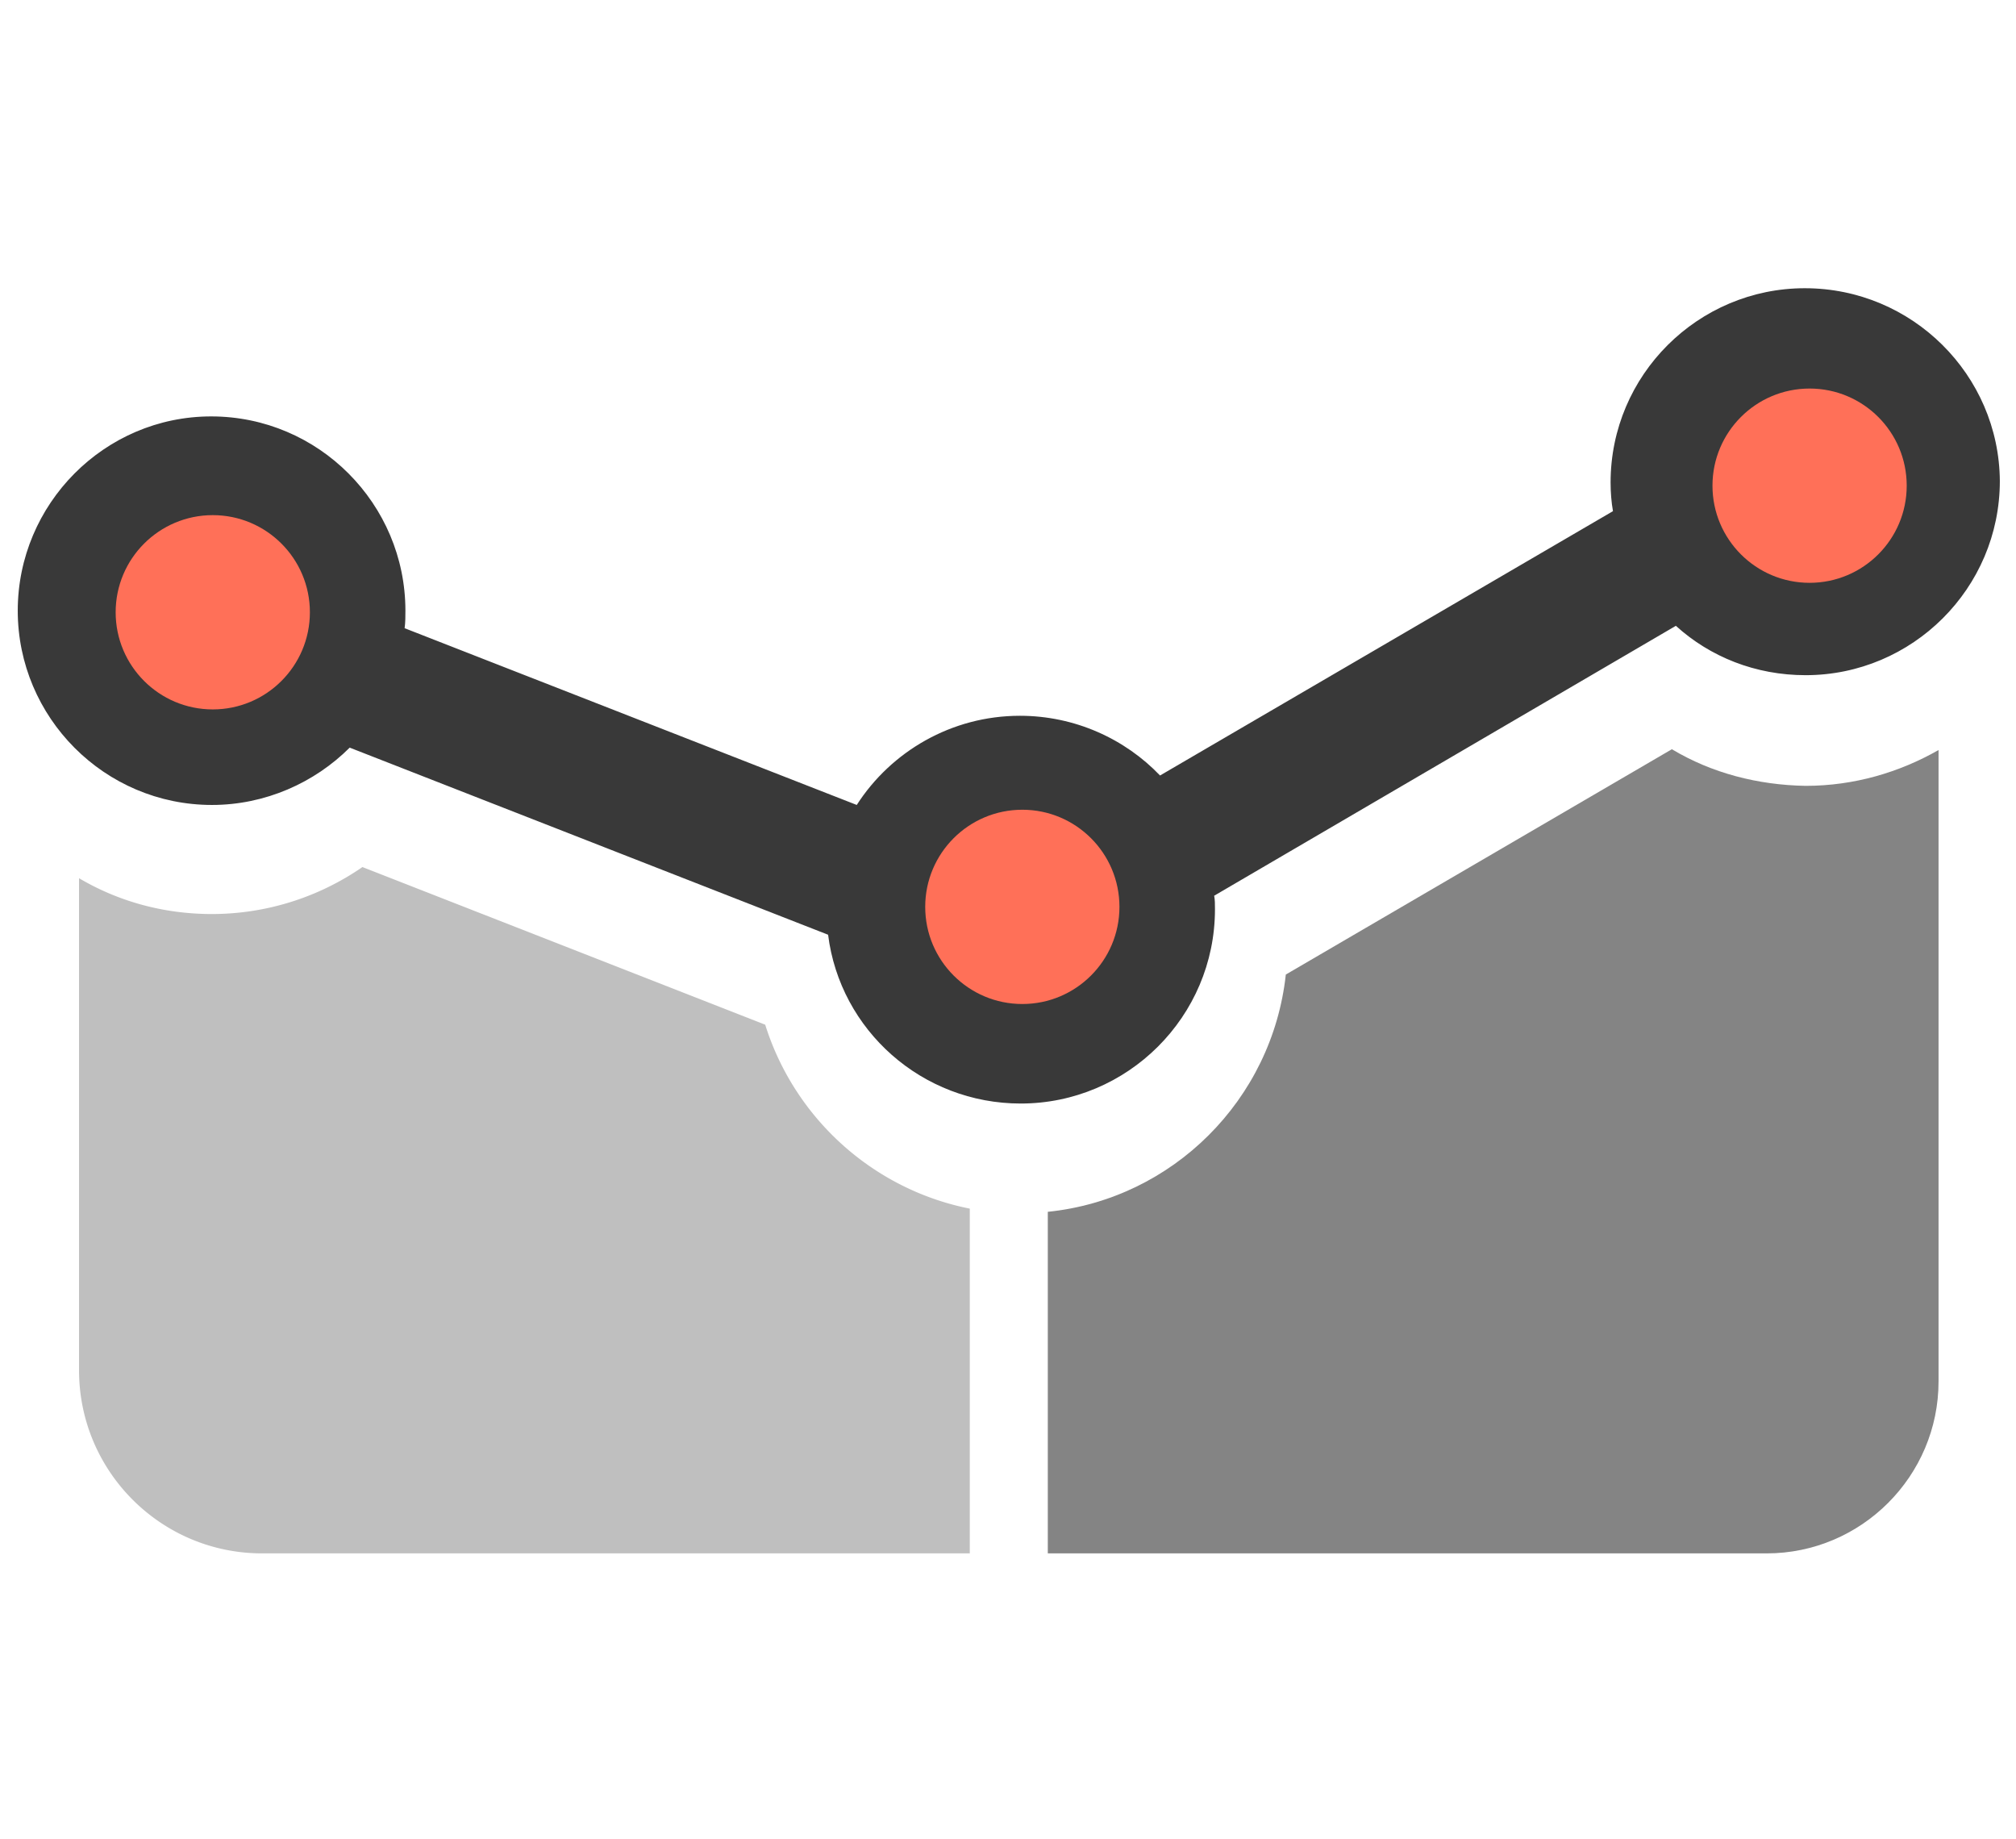 <svg xmlns="http://www.w3.org/2000/svg" width="512" height="467" viewBox="0 0 253 231"><style>.st3{fill:#ff7058}</style><path d="M226.6 36.2c-13.4 0-24.4 10.9-24.4 24.4 0 1.2.1 2.5.3 3.6l-56.9 33.2c-4.4-4.6-10.7-7.5-17.6-7.5-8.6 0-16.2 4.5-20.5 11.2L50.7 78.9c.1-.7.1-1.5.1-2.2 0-13.4-10.9-24.4-24.4-24.4-13.4 0-24.3 11-24.3 24.4 0 13.4 10.9 24.4 24.4 24.4 6.7 0 12.9-2.8 17.3-7.2l60.1 23.5c1.5 12 11.8 21.2 24.2 21.2 13.4 0 24.4-10.9 24.4-24.4 0-.6 0-1.2-.1-1.7l58-33.9c4.3 3.9 10 6.2 16.3 6.2 13.4 0 24.4-10.9 24.4-24.4-.1-13.3-11-24.2-24.5-24.2zM26.5 84.6c-4.4 0-7.9-3.6-7.9-7.9 0-4.4 3.6-7.9 7.9-7.9s7.9 3.6 7.9 7.9c0 4.4-3.5 7.9-7.9 7.9zM128 122.2c-4.4 0-7.9-3.6-7.9-7.9 0-4.4 3.5-7.9 7.9-7.9s7.9 3.6 7.9 7.9c.1 4.3-3.5 7.9-7.9 7.9zm98.6-53.7c-4.4 0-7.9-3.6-7.9-7.9 0-4.4 3.6-7.9 7.9-7.9 4.4 0 7.9 3.6 7.9 7.9 0 4.3-3.5 7.9-7.9 7.9zm0 0" style="fill:#393939"/><path d="m209.9 94.1-48.5 28.3c-1.7 15.7-14.2 28.2-29.9 29.8v42.9h90.3c11.9 0 21.6-9.7 21.6-21.6V94.2c-4.9 2.8-10.6 4.5-16.7 4.5-6-.1-11.8-1.6-16.8-4.6zm0 0" style="fill:#848484"/><path d="m96 128.7-50.6-19.8a33.3 33.3 0 0 1-18.9 5.9c-6.1 0-11.8-1.6-16.7-4.5v61.8c0 12.7 10.3 23 23 23h88.9v-43.3c-12.1-2.4-22-11.3-25.7-23.1zm0 0" style="fill:#bfbfbf"/><circle class="st3" cx="227.2" cy="61" r="12.2"/><circle class="st3" cx="128.3" cy="113.9" r="12.2"/><circle class="st3" cx="26.6" cy="76.9" r="12.2"/></svg>